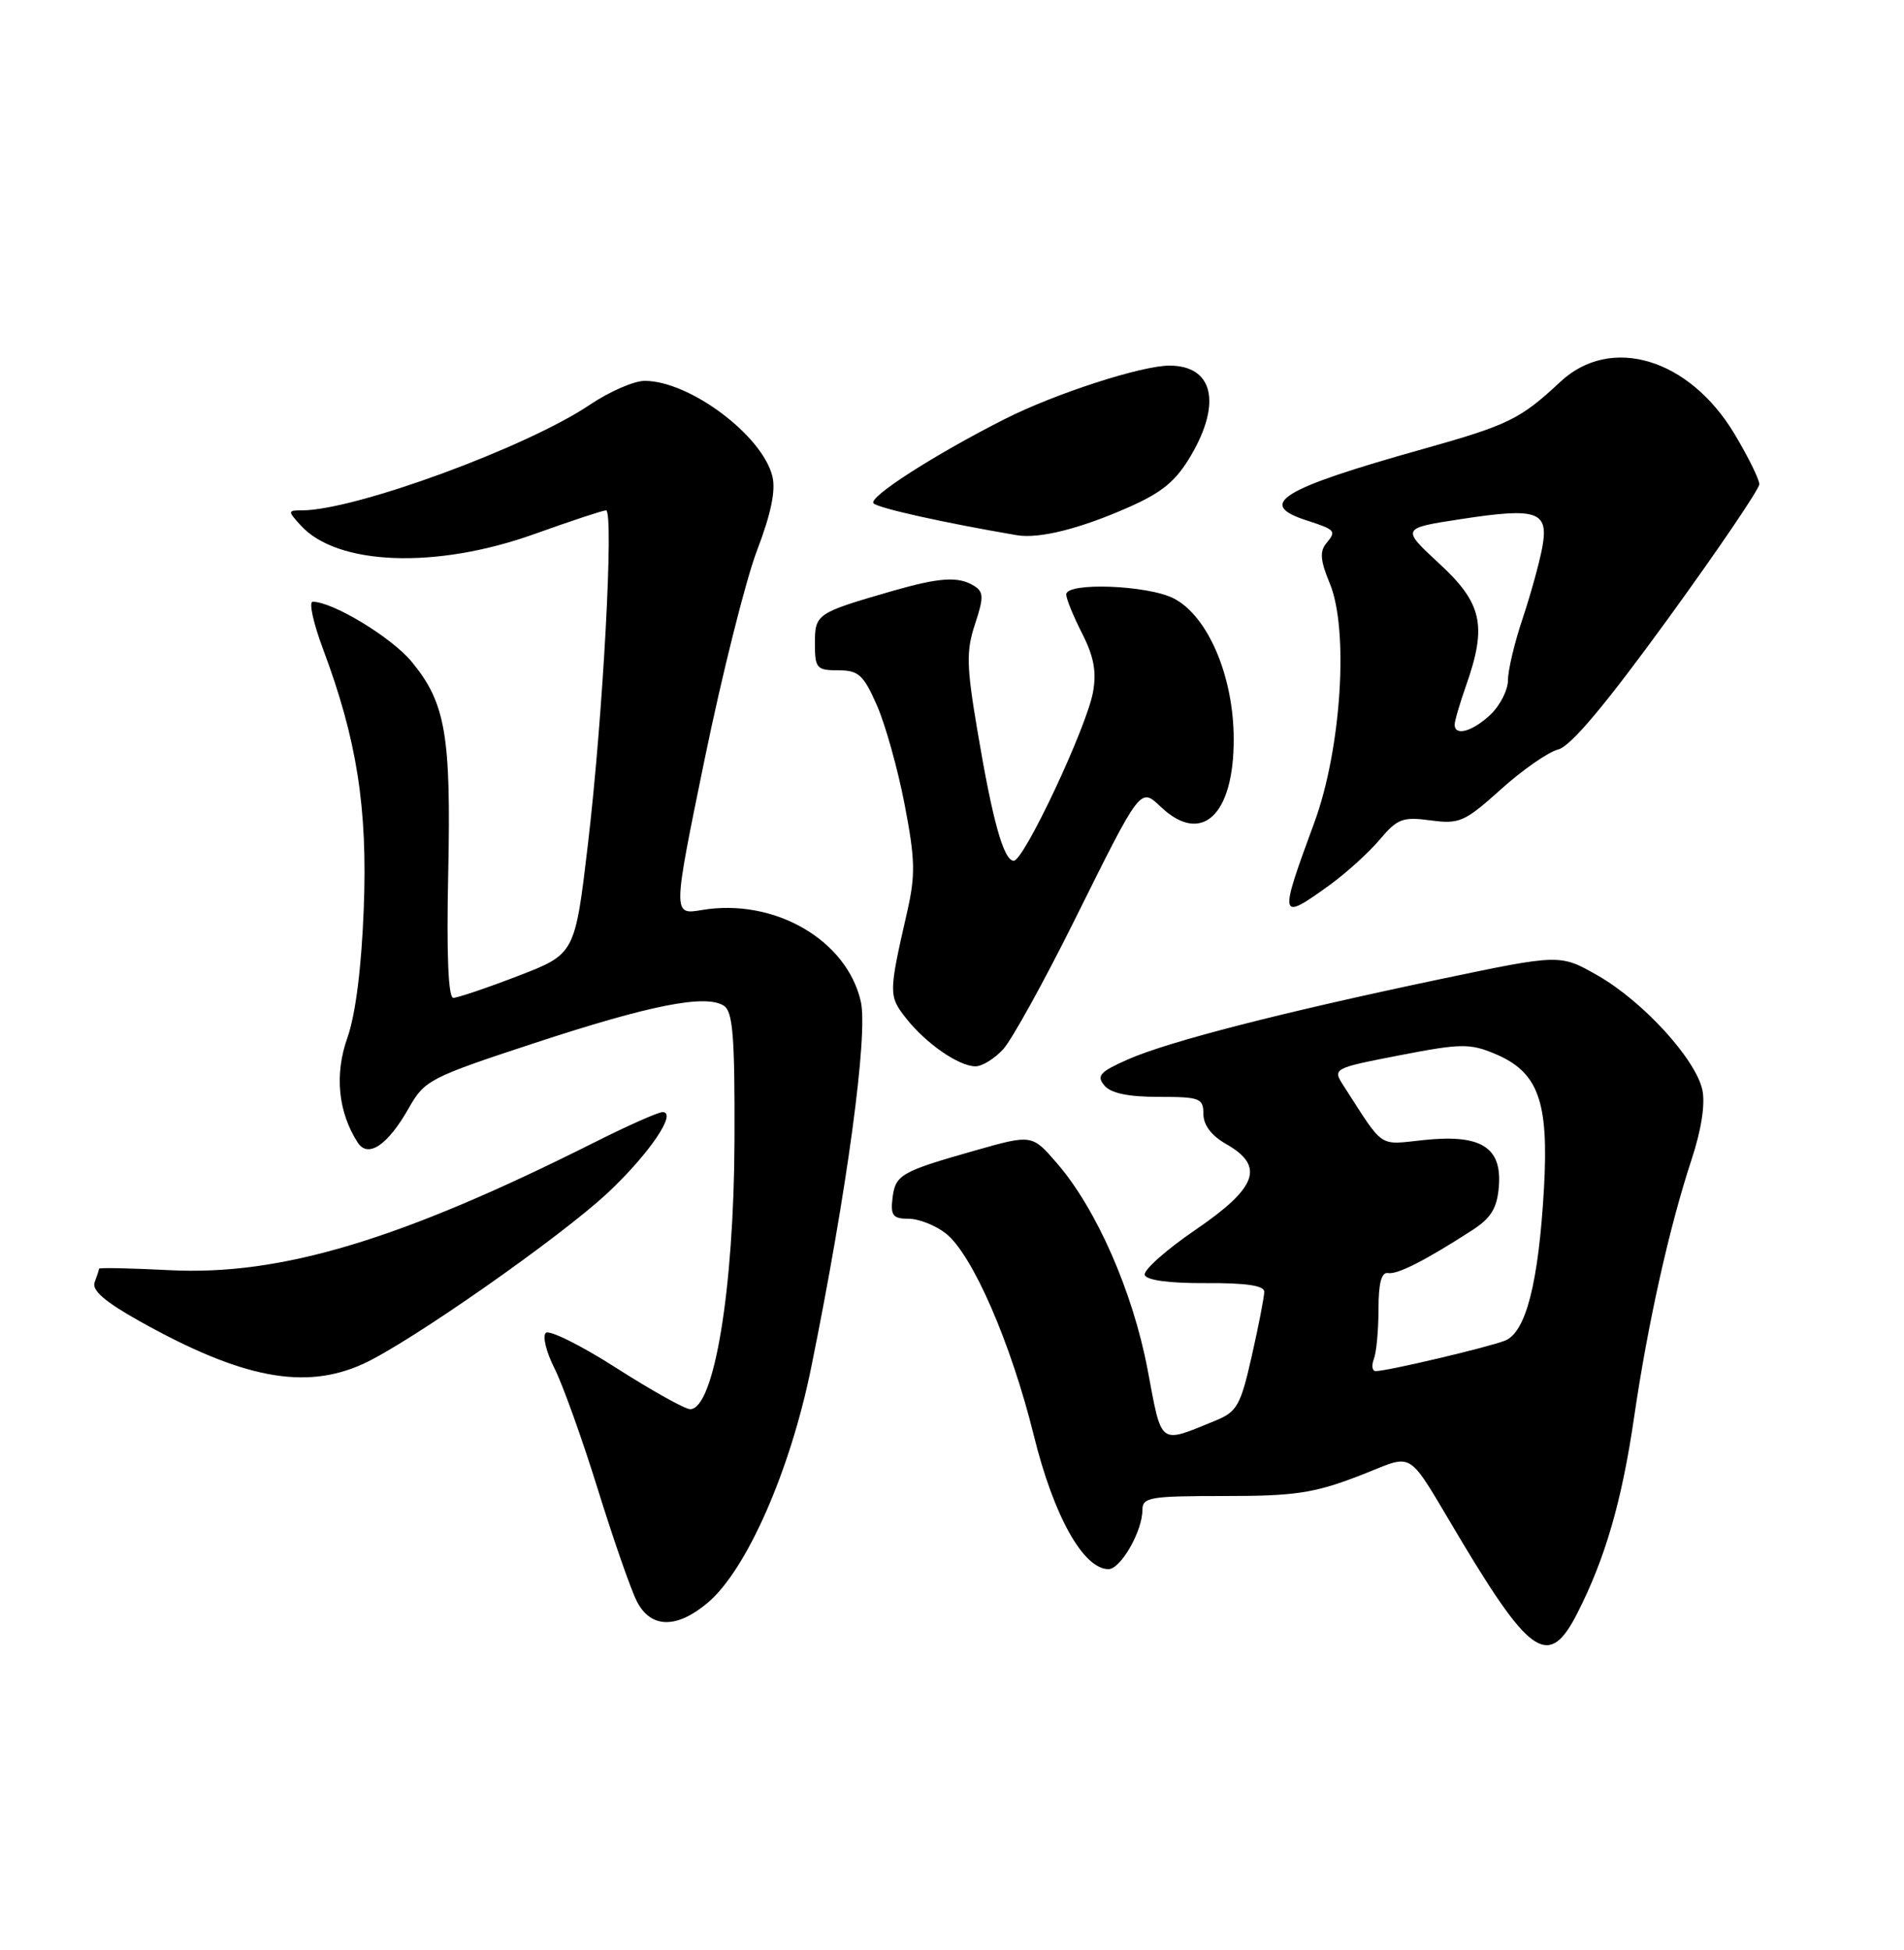 <?xml version="1.0" encoding="UTF-8" standalone="no"?>
<!DOCTYPE svg PUBLIC "-//W3C//DTD SVG 1.1//EN" "http://www.w3.org/Graphics/SVG/1.1/DTD/svg11.dtd" >
<svg xmlns="http://www.w3.org/2000/svg" xmlns:xlink="http://www.w3.org/1999/xlink" version="1.1" viewBox="0 0 250 256">
 <g >
 <path fill="currentColor"
d=" M 207.10 211.80 C 210.76 204.63 212.96 197.05 214.56 186.07 C 216.35 173.81 219.17 161.14 222.10 152.25 C 223.40 148.31 223.92 144.93 223.52 143.07 C 222.62 139.00 215.71 131.45 209.79 128.07 C 204.85 125.25 204.85 125.25 189.18 128.53 C 168.32 132.91 153.47 136.72 148.13 139.07 C 144.43 140.70 143.94 141.23 145.00 142.50 C 145.85 143.52 148.12 144.00 152.12 144.00 C 157.55 144.00 158.00 144.17 158.01 146.25 C 158.01 147.70 159.08 149.11 161.01 150.20 C 166.10 153.10 165.10 155.90 156.96 161.46 C 153.09 164.10 150.10 166.77 150.31 167.38 C 150.55 168.08 153.56 168.48 158.35 168.45 C 163.58 168.42 166.00 168.77 166.00 169.58 C 166.00 170.22 165.27 174.01 164.37 177.98 C 162.90 184.50 162.43 185.34 159.62 186.49 C 152.10 189.56 152.59 189.93 150.68 179.79 C 148.74 169.57 143.97 158.71 138.78 152.71 C 135.50 148.92 135.50 148.92 128.00 151.05 C 118.22 153.83 117.56 154.22 117.18 157.35 C 116.92 159.58 117.26 160.00 119.30 160.00 C 120.64 160.00 122.84 160.87 124.19 161.93 C 127.68 164.68 132.73 176.26 135.75 188.48 C 138.36 199.05 142.25 206.00 145.55 206.00 C 147.14 206.00 150.00 201.03 150.00 198.25 C 150.00 196.56 150.95 196.40 160.75 196.40 C 169.92 196.41 172.50 196.03 178.30 193.81 C 186.10 190.83 184.32 189.70 192.01 202.50 C 201.04 217.53 203.43 219.00 207.10 211.80 Z  M 92.92 210.42 C 98.03 206.11 103.76 193.10 106.52 179.49 C 111.20 156.47 114.00 135.82 113.03 131.50 C 111.20 123.38 101.64 117.87 92.16 119.47 C 88.32 120.12 88.32 120.12 92.51 99.72 C 94.82 88.49 97.92 76.14 99.40 72.26 C 101.24 67.44 101.88 64.36 101.41 62.51 C 100.06 57.12 90.52 50.00 84.65 50.00 C 83.25 50.00 80.01 51.41 77.46 53.13 C 69.18 58.72 46.61 67.00 39.66 67.00 C 37.77 67.00 37.76 67.08 39.47 68.96 C 44.25 74.25 57.24 74.74 70.17 70.11 C 74.94 68.40 79.17 67.00 79.57 67.00 C 80.64 67.00 79.17 94.16 77.19 110.88 C 75.49 125.25 75.49 125.25 68.01 128.13 C 63.90 129.71 60.08 131.00 59.52 131.00 C 58.86 131.00 58.62 125.31 58.85 114.72 C 59.24 96.50 58.51 92.27 54.05 86.87 C 51.40 83.67 43.70 79.00 41.06 79.00 C 40.52 79.00 41.14 81.81 42.43 85.25 C 46.87 97.11 48.28 106.08 47.76 119.33 C 47.46 127.09 46.68 133.22 45.61 136.25 C 43.90 141.05 44.40 146.02 46.97 150.00 C 48.33 152.09 50.91 150.35 53.67 145.48 C 55.75 141.80 56.42 141.46 70.17 136.94 C 85.34 131.95 92.60 130.51 95.02 132.02 C 96.23 132.77 96.49 135.95 96.44 149.72 C 96.37 169.22 93.77 185.00 90.62 185.00 C 89.94 185.00 85.59 182.57 80.94 179.60 C 76.30 176.63 72.13 174.56 71.67 174.98 C 71.21 175.41 71.72 177.50 72.80 179.63 C 73.88 181.76 76.44 188.90 78.49 195.50 C 80.54 202.10 82.85 208.74 83.63 210.25 C 85.46 213.79 88.84 213.85 92.92 210.42 Z  M 47.67 179.06 C 53.73 176.31 73.61 162.40 79.85 156.55 C 85.26 151.46 88.97 146.00 87.00 146.00 C 86.43 146.00 82.46 147.76 78.18 149.91 C 52.60 162.77 36.91 167.50 22.25 166.75 C 17.16 166.49 13.00 166.40 13.00 166.56 C 13.00 166.71 12.74 167.51 12.43 168.33 C 12.02 169.39 13.76 170.89 18.37 173.47 C 31.77 180.96 40.02 182.54 47.67 179.06 Z  M 131.72 137.75 C 132.85 136.51 137.02 128.97 140.99 121.00 C 149.89 103.09 149.69 103.36 152.46 105.97 C 157.79 110.97 162.01 107.02 161.99 97.03 C 161.98 88.78 158.61 80.89 154.13 78.57 C 150.73 76.81 140.00 76.41 140.00 78.04 C 140.00 78.61 140.94 80.92 142.09 83.17 C 143.63 86.20 144.00 88.20 143.51 90.88 C 142.66 95.53 134.45 113.00 133.11 113.00 C 131.78 113.00 130.32 107.76 128.31 95.77 C 126.90 87.40 126.86 85.45 128.02 81.94 C 129.18 78.44 129.16 77.72 127.94 76.94 C 125.87 75.63 123.42 75.79 117.09 77.61 C 107.18 80.48 107.00 80.60 107.00 84.48 C 107.00 87.74 107.23 88.00 110.06 88.00 C 112.72 88.00 113.37 88.58 115.12 92.55 C 116.23 95.05 117.87 100.91 118.77 105.57 C 120.17 112.85 120.22 114.85 119.10 119.77 C 116.67 130.39 116.67 130.76 118.97 133.68 C 121.57 136.99 125.89 139.98 128.08 139.99 C 128.94 140.00 130.58 138.99 131.72 137.75 Z  M 174.64 116.15 C 176.80 114.58 179.73 111.92 181.16 110.23 C 183.47 107.48 184.17 107.21 187.83 107.70 C 191.62 108.21 192.31 107.91 197.08 103.62 C 199.92 101.06 203.31 98.71 204.62 98.38 C 206.24 97.97 210.83 92.50 219.00 81.25 C 225.60 72.16 231.00 64.20 231.00 63.57 C 231.00 62.93 229.54 59.97 227.75 56.98 C 221.79 47.03 211.48 43.94 204.86 50.14 C 199.61 55.04 198.06 55.80 186.77 58.97 C 168.14 64.20 164.92 66.18 171.56 68.32 C 175.38 69.56 175.50 69.70 174.14 71.34 C 173.26 72.39 173.37 73.64 174.60 76.58 C 177.13 82.65 176.12 98.37 172.57 108.00 C 167.87 120.76 167.93 121.00 174.64 116.15 Z  M 148.20 66.59 C 152.62 64.64 154.42 63.14 156.39 59.78 C 160.44 52.86 159.27 48.00 153.55 48.00 C 149.87 48.00 138.55 51.67 131.98 54.99 C 122.75 59.65 113.92 65.32 114.70 66.08 C 115.36 66.72 123.88 68.62 133.50 70.26 C 136.44 70.76 141.79 69.43 148.20 66.59 Z  M 180.39 178.42 C 180.73 177.55 181.00 174.60 181.00 171.87 C 181.00 168.45 181.39 166.98 182.25 167.13 C 183.48 167.35 187.19 165.46 193.36 161.47 C 195.78 159.90 196.57 158.60 196.80 155.81 C 197.24 150.62 194.47 148.88 187.02 149.66 C 180.88 150.30 181.83 150.93 176.47 142.63 C 174.94 140.26 174.94 140.26 183.79 138.54 C 191.77 136.99 192.99 136.97 196.25 138.33 C 201.98 140.72 203.37 144.53 202.73 155.96 C 202.02 168.40 200.36 174.92 197.61 176.00 C 195.39 176.88 182.12 180.01 180.64 180.00 C 180.17 180.00 180.06 179.29 180.39 178.42 Z  M 191.00 95.13 C 191.00 94.64 191.68 92.34 192.50 90.00 C 195.27 82.14 194.63 79.20 188.98 73.99 C 183.97 69.35 183.97 69.35 191.83 68.15 C 201.91 66.60 203.38 67.12 202.50 71.89 C 202.13 73.88 200.97 78.07 199.92 81.22 C 198.86 84.36 198.00 88.00 198.00 89.29 C 198.00 90.59 196.96 92.63 195.69 93.83 C 193.32 96.05 191.00 96.69 191.00 95.13 Z "/>
</g>
</svg>